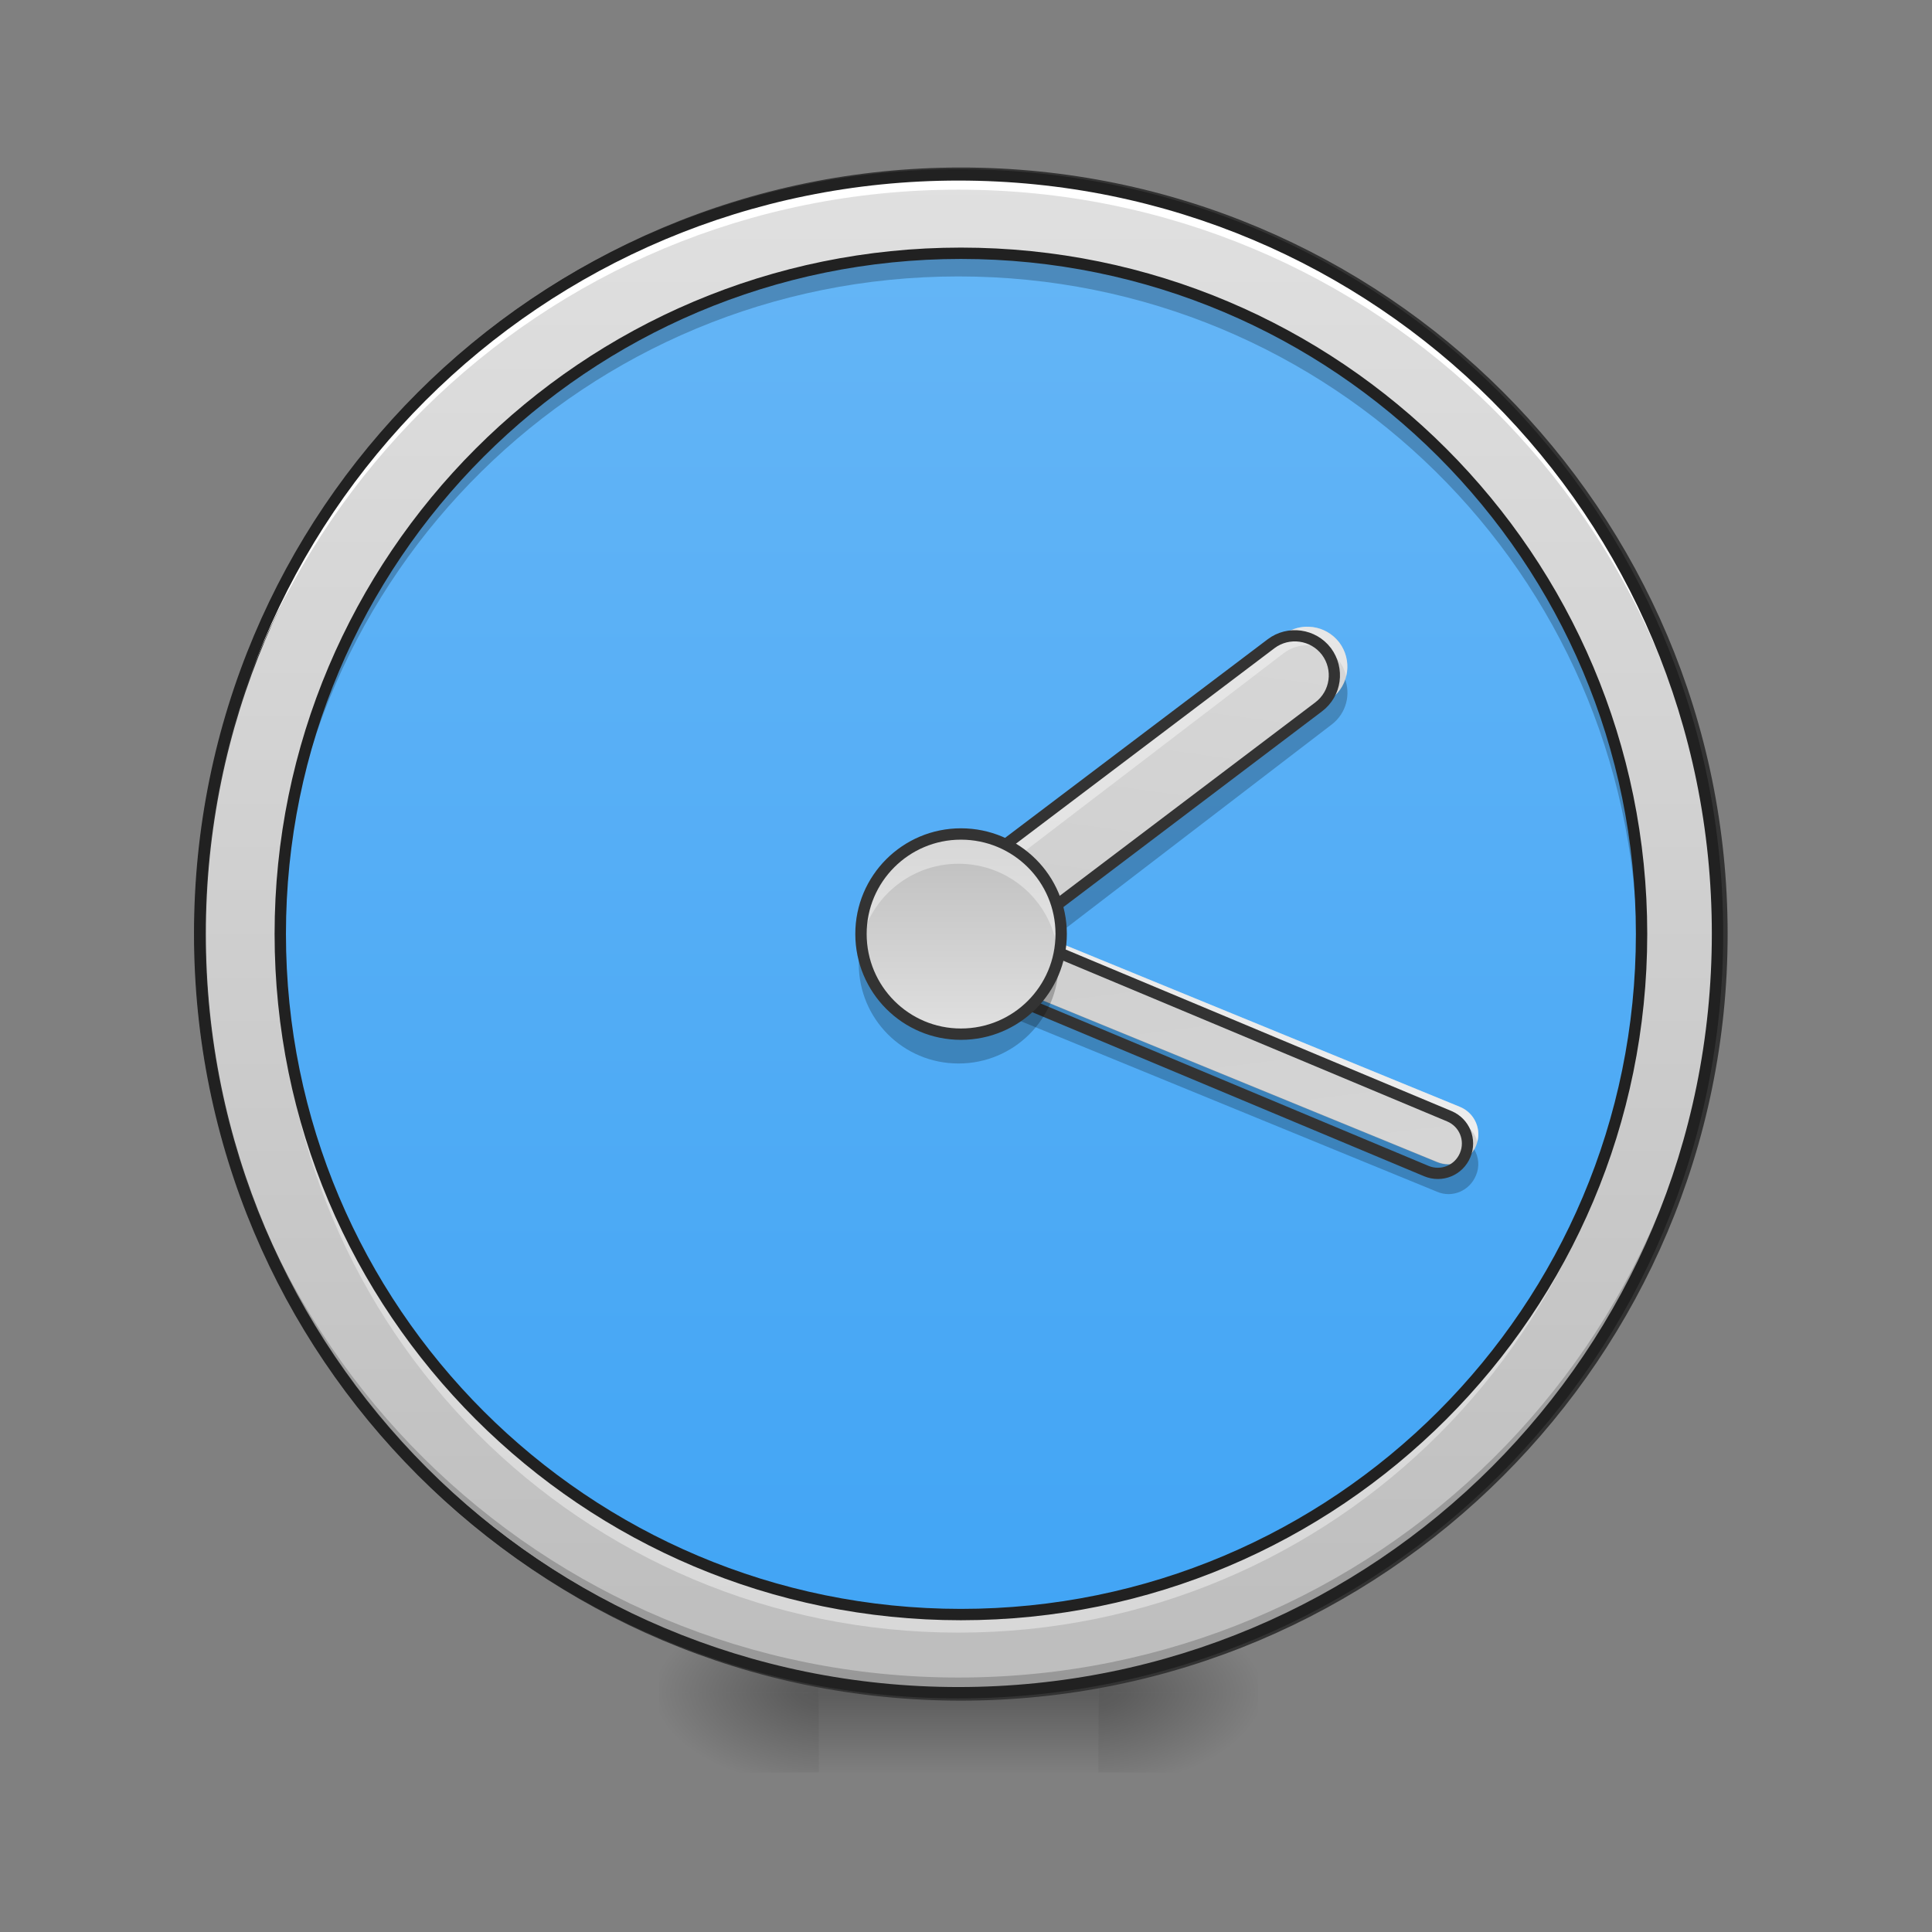 <svg height="24" viewBox="0 0 24 24" width="24" xmlns="http://www.w3.org/2000/svg" xmlns:xlink="http://www.w3.org/1999/xlink"><rect x="0" y="0" width="24" height="24" fill="#808080" stroke="none"/><linearGradient id="a"><stop offset="0" stop-opacity=".314"/><stop offset=".222" stop-opacity=".275"/><stop offset="1" stop-opacity="0"/></linearGradient><radialGradient id="b" cx="450.909" cy="189.579" gradientTransform="matrix(0 -.059 -.105 -0 33.392 47.696)" gradientUnits="userSpaceOnUse" r="21.167" xlink:href="#a"/><radialGradient id="c" cx="450.909" cy="189.579" gradientTransform="matrix(-0 .059 .105 0 -9.578 -5.646)" gradientUnits="userSpaceOnUse" r="21.167" xlink:href="#a"/><radialGradient id="d" cx="450.909" cy="189.579" gradientTransform="matrix(-0 -.059 .105 -0 -9.578 47.696)" gradientUnits="userSpaceOnUse" r="21.167" xlink:href="#a"/><radialGradient id="e" cx="450.909" cy="189.579" gradientTransform="matrix(0 .059 -.105 0 33.392 -5.646)" gradientUnits="userSpaceOnUse" r="21.167" xlink:href="#a"/><linearGradient id="f" gradientTransform="matrix(.01 0 0 .047 9.349 10.079)" gradientUnits="userSpaceOnUse" x1="255.323" x2="255.323" y1="233.5" y2="254.667"><stop offset="0" stop-opacity=".275"/><stop offset="1" stop-opacity="0"/></linearGradient><linearGradient id="g"><stop offset="0" stop-color="#e0e0e0"/><stop offset="1" stop-color="#bdbdbd"/></linearGradient><linearGradient id="h" gradientUnits="userSpaceOnUse" x1="254" x2="254" xlink:href="#g" y1="-168.667" y2="233.5"/><linearGradient id="i" gradientUnits="userSpaceOnUse" x1="11.907" x2="11.907" y1="3.164" y2="20.033"><stop offset="0" stop-color="#64b5f6"/><stop offset="1" stop-color="#42a5f5"/></linearGradient><linearGradient id="j" gradientTransform="matrix(-.018 .043 -.043 -.018 23.918 11.504)" gradientUnits="userSpaceOnUse" x1="246.611" x2="-101.675" xlink:href="#g" y1="89.81" y2="290.893"/><linearGradient id="k" gradientTransform="matrix(.028 .037 -.037 .028 .304 8.524)" gradientUnits="userSpaceOnUse" x1="112.725" x2="397.099" xlink:href="#g" y1="-351.255" y2="-66.881"/><linearGradient id="l" gradientUnits="userSpaceOnUse" x1="11.597" x2="11.597" xlink:href="#g" y1="12.839" y2="10.358"/><path d="m13.645 21.027h1.984v-.996h-1.984zm0 0" fill="url(#b)"/><path d="m10.172 21.027h-1.984v.992h1.984zm0 0" fill="url(#c)"/><path d="m10.172 21.027h-1.984v-.996h1.984zm0 0" fill="url(#d)"/><path d="m13.645 21.027h1.984v.992h-1.984zm0 0" fill="url(#e)"/><path d="m10.172 20.777h3.473v1.242h-3.473zm0 0" fill="url(#f)"/><path d="m253.976-168.671c111.073 0 201.147 89.991 201.147 201.064 0 111.073-90.075 201.147-201.147 201.147-110.989 0-201.064-90.075-201.064-201.147 0-111.073 90.075-201.064 201.064-201.064zm0 0" fill="url(#h)" stroke="#333" stroke-linecap="round" stroke-width="3" transform="matrix(.047 0 0 .047 0 10.079)"/><path d="m11.906 21.027c-5.223 0-9.426-4.207-9.426-9.43 0-.031 0-.059 0-.09.051 5.18 4.234 9.332 9.426 9.332s9.379-4.152 9.426-9.332c0 .031.004.059.004.09 0 5.223-4.207 9.43-9.43 9.43zm0 0" fill-opacity=".196"/><path d="m11.906 2.172c-5.223 0-9.426 4.203-9.426 9.426v.094c.051-5.18 4.234-9.336 9.426-9.336s9.379 4.156 9.426 9.336c0-.031.004-.062.004-.094 0-5.223-4.207-9.426-9.43-9.426zm0 0" fill="#fff"/><path d="m11.906 2.102c-5.258 0-9.496 4.238-9.496 9.496 0 5.262 4.238 9.5 9.496 9.5 5.262 0 9.5-4.238 9.5-9.5 0-5.258-4.238-9.496-9.5-9.496zm0 .141c5.188 0 9.359 4.172 9.359 9.355 0 5.188-4.172 9.359-9.359 9.359-5.184 0-9.355-4.172-9.355-9.359 0-5.184 4.172-9.355 9.355-9.355zm0 0" fill="#212121"/><path d="m11.906 3.164c4.66 0 8.434 3.777 8.434 8.434 0 4.66-3.773 8.434-8.434 8.434-4.656 0-8.434-3.773-8.434-8.434 0-4.656 3.777-8.434 8.434-8.434zm0 0" fill="url(#i)"/><path d="m11.906 3.164c-4.672 0-8.434 3.762-8.434 8.434v.137c.074-4.609 3.809-8.301 8.434-8.301 4.629 0 8.363 3.691 8.434 8.301 0-.047 0-.09 0-.137 0-4.672-3.762-8.434-8.434-8.434zm0 0" fill-opacity=".235"/><path d="m11.906 20.281c-4.672 0-8.434-3.762-8.434-8.434 0-.047 0-.09 0-.137.074 4.609 3.809 8.301 8.434 8.301 4.629 0 8.363-3.691 8.434-8.301v.137c0 4.672-3.762 8.434-8.434 8.434zm0 0" fill="#fff" fill-opacity=".392"/><path d="m253.976-147.506c99.407 0 179.899 80.576 179.899 179.899 0 99.407-80.492 179.899-179.899 179.899-99.324 0-179.899-80.492-179.899-179.899 0-99.324 80.576-179.899 179.899-179.899zm0 0" fill="none" stroke="#212121" stroke-linecap="round" stroke-width="3" transform="matrix(.047 0 0 .047 0 10.079)"/><path d="m18.336 14.234c-.078.191-.293.281-.484.203l-6.082-2.492c-.191-.078-.281-.297-.203-.484.074-.191.293-.281.484-.203l6.082 2.492c.191.078.281.293.203.484zm0 0" fill="url(#j)"/><path d="m16.703 8.422c-.035.078-.086.152-.16.207l-4.332 3.316c-.219.168-.531.129-.699-.09-.027-.039-.047-.078-.066-.117-.062.156-.043.344.066.488.168.219.48.258.699.094l4.332-3.32c.18-.137.242-.375.16-.578zm0 0" fill-opacity=".235"/><path d="m16.637 7.98c.164.219.125.527-.094.695l-4.332 3.316c-.219.168-.531.125-.699-.094-.164-.215-.125-.527.094-.695l4.336-3.316c.215-.164.527-.125.695.094zm0 0" fill="url(#k)"/><path d="m16.234 7.785c-.102 0-.207.035-.293.102l-4.336 3.316c-.16.125-.227.324-.18.512.023-.109.086-.207.18-.281l4.336-3.316c.215-.168.527-.125.695.094.043.055.07.121.086.188.035-.141.008-.293-.086-.418-.102-.129-.25-.199-.402-.195zm0 0" fill="#fff" fill-opacity=".392"/><path d="m11.906 11.23c-.148 0-.281.086-.34.23-.035.078-.039.156-.02.234.004-.02.012-.035.02-.051.059-.145.191-.23.34-.23.047 0 .098.008.145.027l6.082 2.492c.113.047.191.141.219.25.047-.176-.043-.363-.219-.434l-6.082-2.492c-.047-.02-.098-.031-.145-.027zm0 0" fill="#fff" fill-opacity=".588"/><path d="m180.165-309.008c5.832.057 10.553 4.72 10.562 10.603l.005 116.378c.009 5.883-4.771 10.619-10.654 10.628-5.766-.007-10.553-4.72-10.562-10.603l.046-116.444c.007-5.766 4.72-10.553 10.603-10.562zm0 0" fill="none" stroke="#333" stroke-linecap="round" stroke-linejoin="round" stroke-width="3" transform="matrix(.028 .037 -.037 .028 0 10.079)"/><path d="m11.586 11.785c-.008.012-.016.027-.02.043-.078.191.012.406.203.484l6.082 2.492c.191.082.406-.012.484-.203.047-.109.035-.23-.023-.324-.09.16-.285.23-.461.156l-6.082-2.492c-.082-.031-.145-.09-.184-.156zm0 0" fill-opacity=".235"/><path d="m-66.275-395.533c4.41-.006 7.921 3.508 7.927 7.918l-.003 140.207c.006 4.41-3.585 7.953-7.918 7.927-4.378.083-7.921-3.508-7.927-7.918l.003-140.207c-.006-4.41 3.508-7.921 7.918-7.927zm0 0" fill="none" stroke="#333" stroke-linecap="round" stroke-linejoin="round" stroke-width="3" transform="matrix(-.018 .043 -.043 -.018 0 10.079)"/><path d="m11.906 10.359c.688 0 1.242.555 1.242 1.238 0 .688-.555 1.242-1.242 1.242-.684 0-1.238-.555-1.238-1.242 0-.684.555-1.238 1.238-1.238zm0 0" fill="url(#l)"/><path d="m11.906 10.359c-.688 0-1.238.551-1.238 1.238 0 .062.004.125.012.188.09-.598.605-1.055 1.227-1.055.625 0 1.137.457 1.227 1.055.012-.062.016-.125.016-.188 0-.688-.555-1.238-1.242-1.238zm0 0" fill="#fff" fill-opacity=".392"/><path d="m11.906 13.211c-.688 0-1.238-.555-1.238-1.238 0-.066.004-.129.012-.188.09.598.605 1.055 1.227 1.055.625 0 1.137-.457 1.227-1.055.012.059.016.121.016.188 0 .684-.555 1.238-1.242 1.238zm0 0" fill-opacity=".235"/><path d="m253.976 5.979c14.665 0 26.497 11.832 26.497 26.414 0 14.665-11.832 26.497-26.497 26.497-14.582 0-26.414-11.832-26.414-26.497 0-14.582 11.832-26.414 26.414-26.414zm0 0" fill="none" stroke="#333" stroke-linecap="square" stroke-linejoin="bevel" stroke-width="3" transform="matrix(.047 0 0 .047 0 10.079)"/></svg>